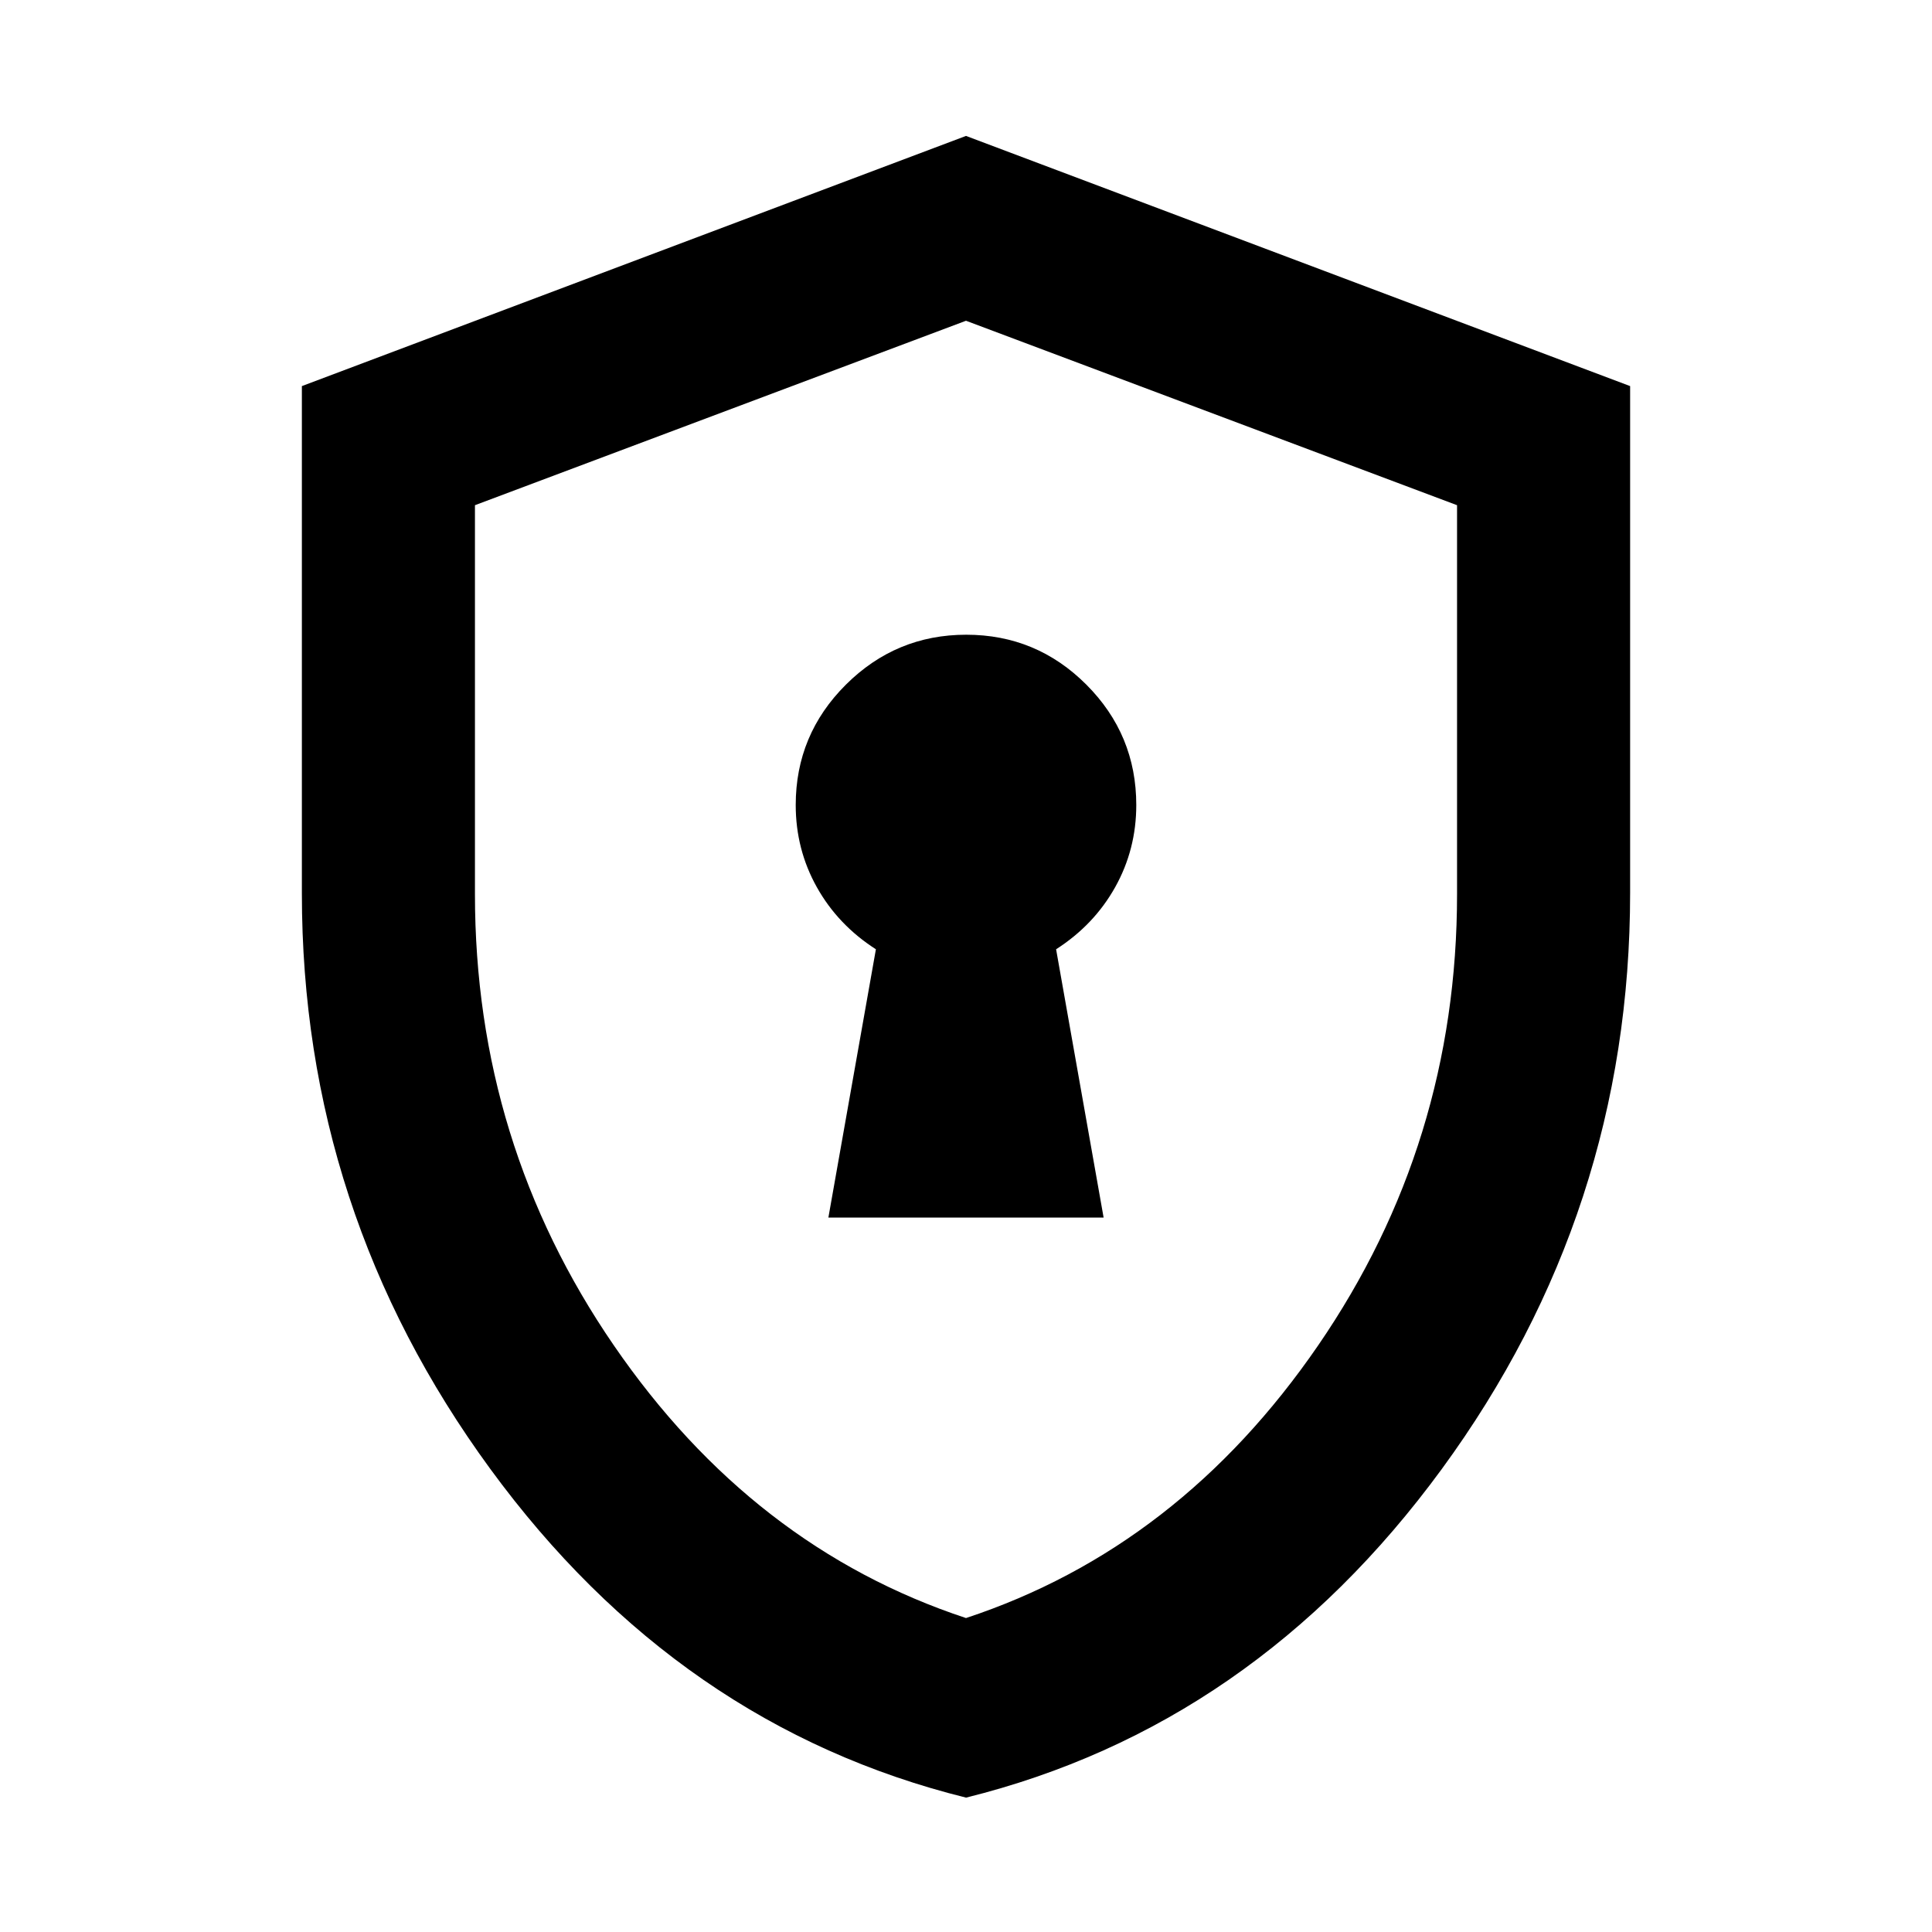 <svg xmlns="http://www.w3.org/2000/svg" height="24" viewBox="0 -960 960 960" width="24"><path d="M411.62-355h136.76l-23.61-133.31q18.84-12.08 29.34-30.84 10.5-18.77 10.5-40.85 0-34.96-24.79-59.79-24.79-24.82-59.69-24.82t-59.82 24.82q-24.92 24.83-24.92 59.79 0 22.08 10.5 40.85 10.5 18.76 29.34 30.84L411.62-355Zm68.4 288.23q-142.79-35.39-236.4-163.33Q150-358.04 150-516v-252.15l330-124.31 330 124.31v251.72q0 158.51-93.59 286.39-93.6 127.88-236.39 163.27ZM480-156q106-35 175-135.5t69-224.22v-193.25l-244-91.65-244 91.65v193.25Q236-392 305-291.5T480-156Zm0-322.62Z"/></svg>